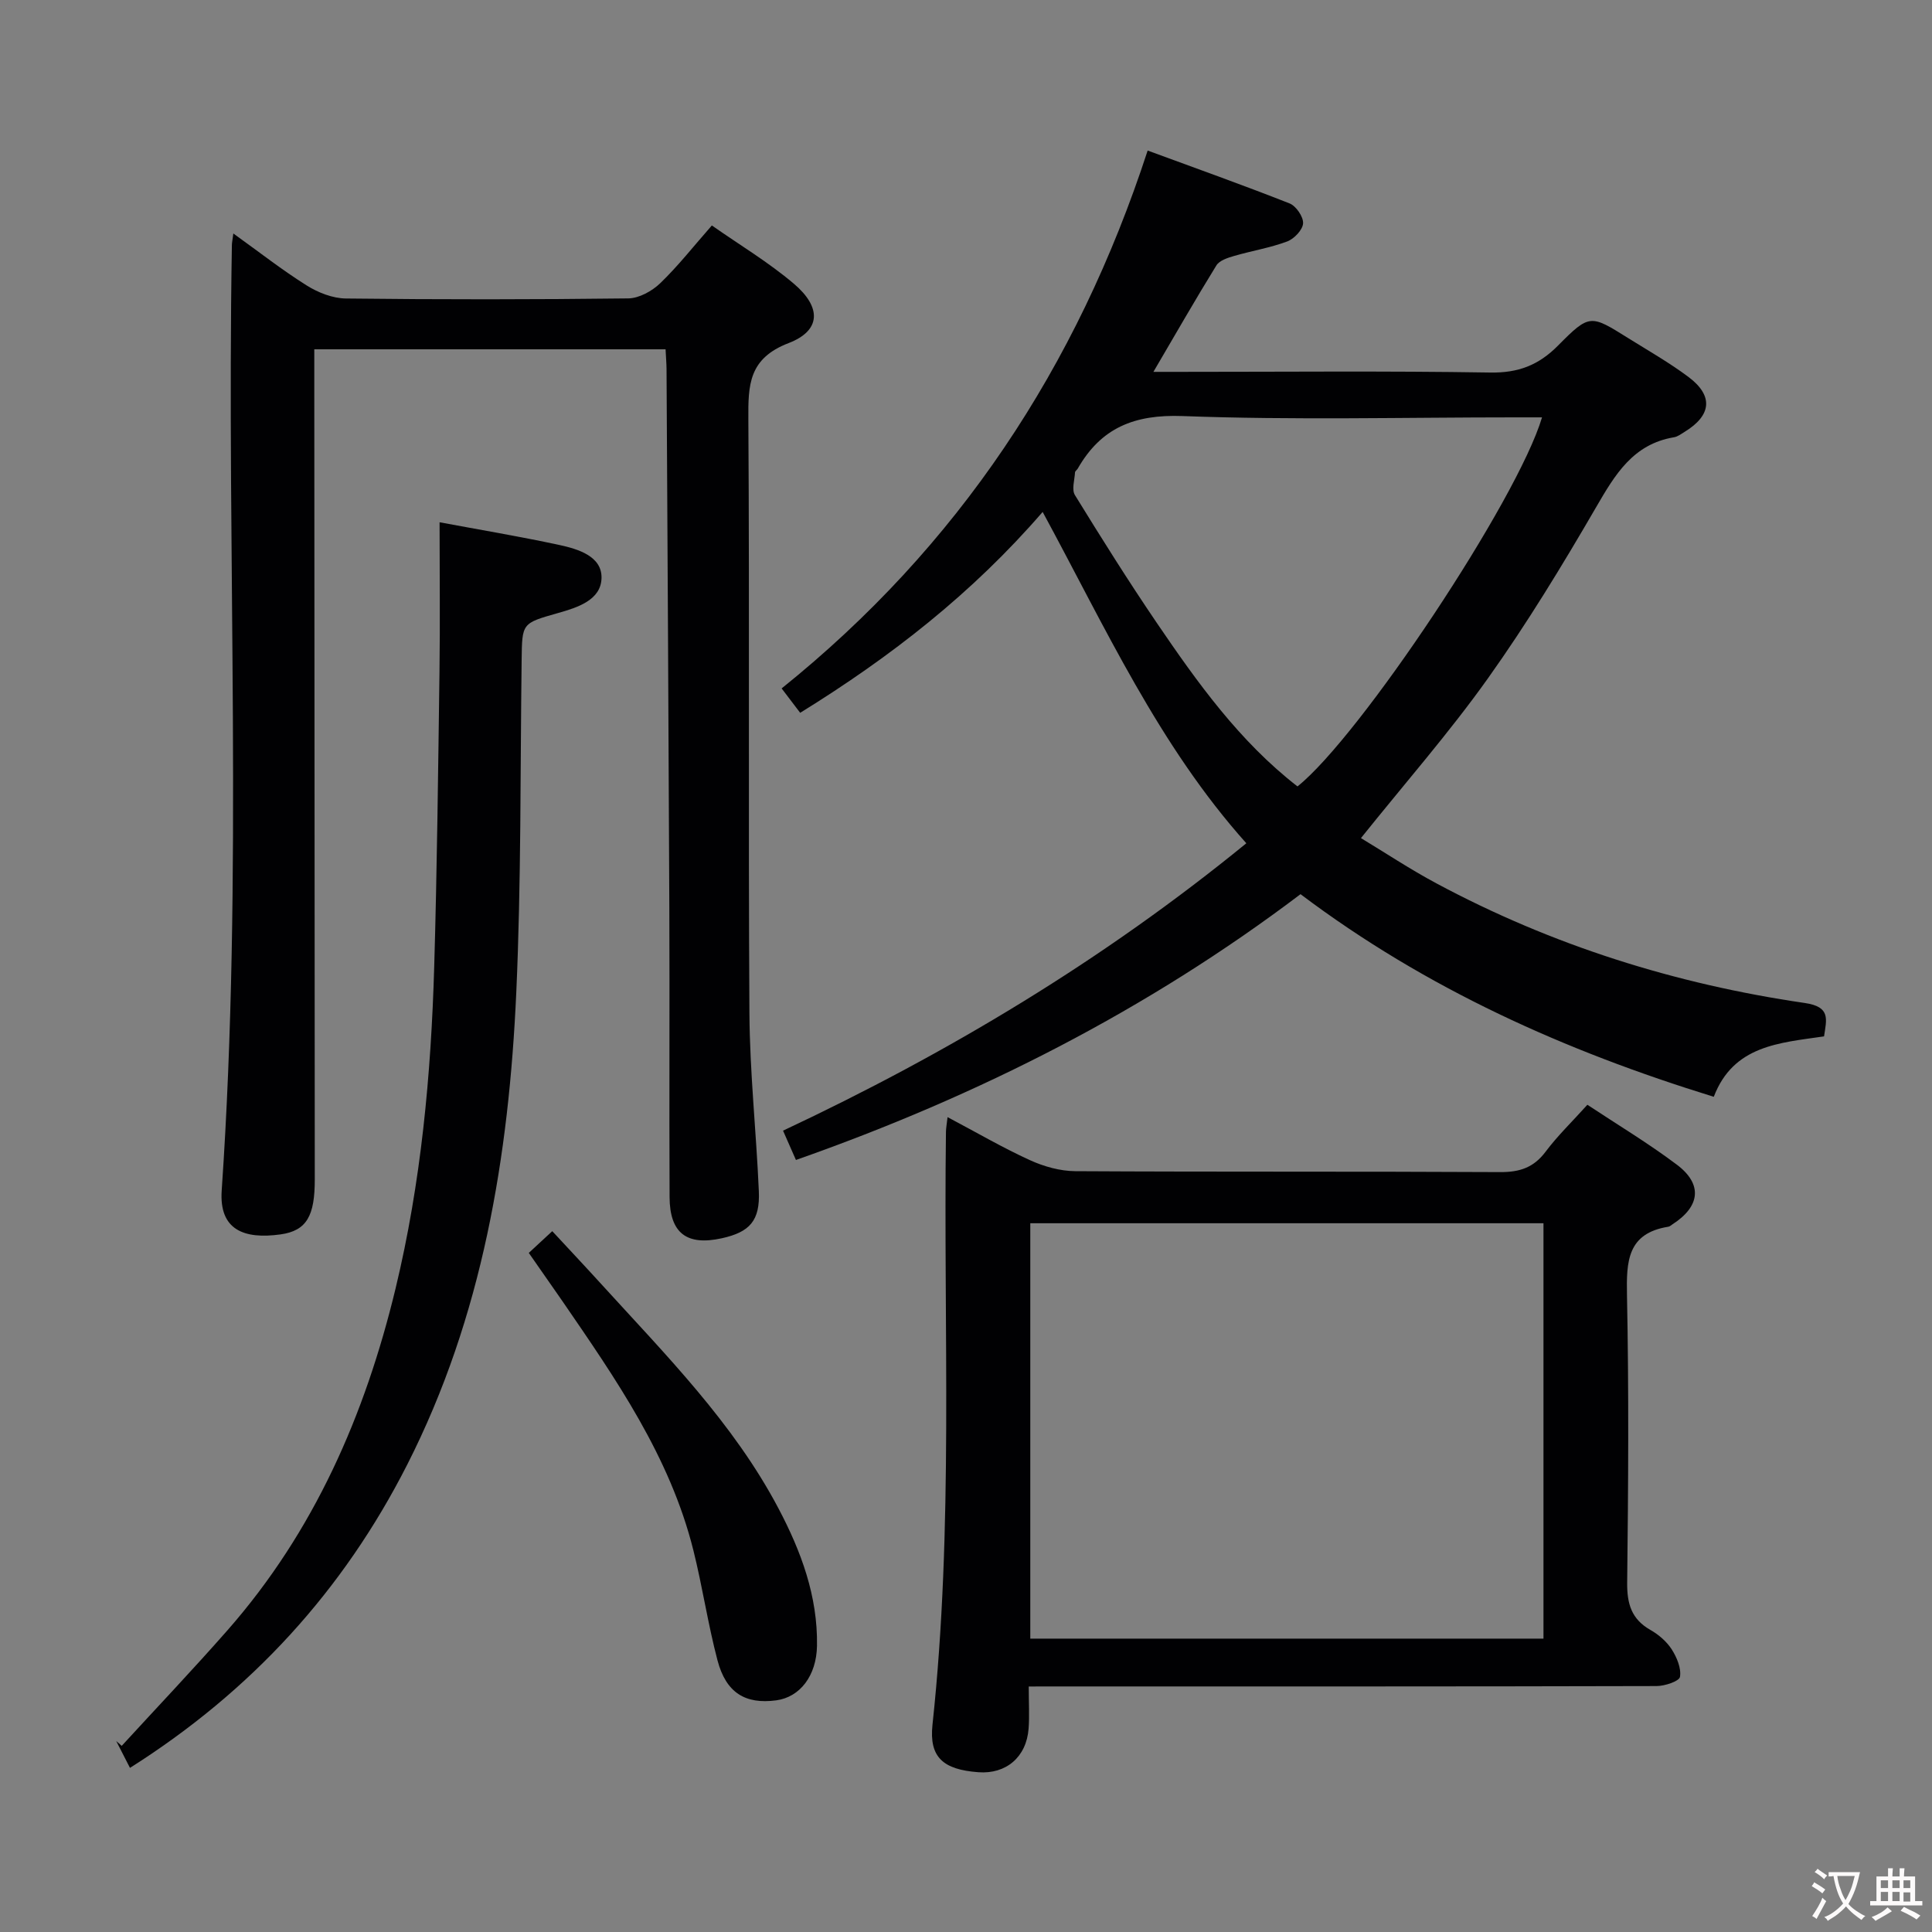 <svg enable-background="new 0 0 400 400" viewBox="0 0 400 400" xmlns="http://www.w3.org/2000/svg"><rect x="0" y="0" width="400" height="400" fill="#808080" stroke="none"/><g fill="#010103"><path d="m164.79 240.16c-.92-2.1-1.65-3.75-2.67-6.07 34.18-16.05 66.3-35.31 95.92-59.5-18.1-20.22-29.18-44.66-42.17-68.6-14.58 16.86-31.4 29.97-50.2 41.59-1.23-1.62-2.37-3.12-3.84-5.05 36.49-29.33 61.15-66.49 75.78-111.36 9.95 3.66 19.73 7.14 29.39 10.95 1.34.53 2.87 2.77 2.79 4.12s-1.85 3.21-3.29 3.75c-3.55 1.33-7.36 1.94-11.02 3.01-1.31.38-3.01.93-3.64 1.95-4.34 7.03-8.44 14.2-13.04 22.04h5.25c21.49 0 42.99-.21 64.47.14 5.8.1 10.02-1.51 14.05-5.58 6.53-6.6 6.75-6.41 14.46-1.59 4.23 2.64 8.59 5.12 12.57 8.1 5.18 3.89 4.76 7.93-.8 11.34-.71.43-1.43 1-2.21 1.13-8.51 1.42-12.23 7.76-16.16 14.53-7.01 12.07-14.29 24.04-22.38 35.4-7.99 11.22-17.12 21.63-26.28 33.06 4.94 2.98 10.15 6.44 15.64 9.38 23.92 12.82 49.47 20.85 76.26 24.76 5.42.79 4.49 3.39 3.98 6.91-9.21 1.35-18.76 1.84-22.83 12.51-30.7-9.47-59.49-22.31-85.56-41.95-31.63 23.93-66.56 41.7-104.47 55.03zm154.47-153.75c-1.95 0-3.72 0-5.48 0-22.99 0-45.99.59-68.94-.27-9.99-.37-16.87 2.43-21.7 10.87-.16.29-.56.52-.57.8-.09 1.58-.72 3.55-.02 4.69 5.49 8.92 11.06 17.8 16.95 26.46 8.42 12.38 17.13 24.55 29.13 33.86 12.89-10.26 45.55-59.3 50.63-76.41z"/><path d="m137.8 72.32c-24.42 0-48.2 0-72.73 0v6.01c.04 55.31.08 110.61.1 165.92 0 7.4-1.62 10.56-7.09 11.32-7.54 1.05-12.74-.92-12.18-9.09 4.48-65.21.99-130.51 2.11-195.76.01-.49.12-.98.3-2.38 5.28 3.79 10.06 7.54 15.17 10.75 2.37 1.49 5.39 2.68 8.13 2.71 19.49.23 38.98.22 58.47-.02 2.24-.03 4.91-1.51 6.6-3.13 3.7-3.56 6.89-7.64 10.7-11.97 5.77 4.04 11.75 7.62 16.99 12.07 5.75 4.88 5.62 9.7-1.09 12.28-8.29 3.19-8.39 8.65-8.34 15.82.26 40.98-.03 81.96.22 122.94.08 12.29 1.42 24.56 1.95 36.85.26 6.07-1.86 8.45-7.67 9.73-7.25 1.6-10.78-1.05-10.81-8.53-.09-19.82.03-39.65-.05-59.47-.15-37.3-.38-74.6-.58-111.9-.01-1.28-.13-2.58-.2-4.15z"/><path d="m212.99 349.17c0 3.42.17 6.09-.03 8.73-.45 5.88-4.66 9.45-10.39 9.02-7.29-.54-10.23-3.08-9.51-9.83 4.39-40.85 2.25-81.83 2.79-122.75.01-.79.17-1.58.33-3.05 5.94 3.14 11.36 6.31 17.04 8.9 2.9 1.33 6.27 2.27 9.43 2.29 29.32.17 58.64.03 87.96.19 4.02.02 6.92-.93 9.38-4.21 2.48-3.31 5.5-6.22 8.66-9.73 6.21 4.11 12.6 7.95 18.52 12.4 5.4 4.06 4.84 8.66-.9 12.35-.28.18-.55.45-.86.5-8.49 1.36-8.7 7.16-8.56 14.18.4 19.82.27 39.65.04 59.47-.05 4.41.87 7.6 4.84 9.85 1.69.96 3.34 2.39 4.38 4 1.06 1.66 2.01 3.92 1.71 5.7-.15.9-3.14 1.9-4.85 1.9-40.98.11-81.97.08-122.95.08-2.13.01-4.26.01-7.03.01zm106.57-95.91c-35.66 0-70.89 0-106.25 0v86h106.25c0-28.73 0-57.13 0-86z"/><path d="m26.91 366.02c-1.08-2.11-1.97-3.83-2.85-5.56.38.33.76.67 1.14 1 7.3-7.96 14.74-15.79 21.87-23.9 17.97-20.44 28.51-44.6 34.83-70.8 5.28-21.9 7.35-44.22 8-66.66.59-20.29.81-40.59 1.09-60.89.14-10.27.02-20.55.02-31.08 7.86 1.47 16.37 2.89 24.79 4.7 3.89.84 8.81 2.33 8.74 6.8-.07 4.62-4.99 6.16-9.07 7.31-7.43 2.11-7.37 2.07-7.47 9.67-.3 22.96-.08 45.95-1.11 68.88-1.53 33.9-6.99 67.07-22.59 97.77-13.2 25.96-32.12 46.77-57.39 62.76z"/><path d="m109.48 259.4c1.52-1.4 2.71-2.51 4.86-4.5 3.45 3.72 6.83 7.31 10.15 10.96 13.3 14.62 27.32 28.7 36.68 46.43 4.69 8.89 8.15 18.19 7.98 28.45-.1 6.18-3.51 10.64-8.45 11.3-6.39.85-10.38-1.56-12.15-8.28-1.98-7.51-3.11-15.23-4.99-22.77-4.85-19.44-16.11-35.57-27.22-51.75-2.17-3.14-4.36-6.26-6.86-9.84z"/></g><path d="m377.9 391.2c-.2.3-.4.5-.6.8-.7-.6-1.4-1-2.2-1.5.2-.3.4-.5.5-.8.6.4 1.4.8 2.3 1.5zm-1.8 6.1c-.2-.2-.5-.4-.9-.6.4-.6.8-1.2 1.2-1.9s.7-1.3.9-1.9c.3.3.5.5.8.7-.7 1.3-1.4 2.6-2 3.7zm2.2-9c-.3.3-.5.5-.6.8-.6-.6-1.3-1.1-2-1.5.3-.3.5-.5.6-.7.6.5 1.3.9 2 1.4zm.3.2v-.9h2 4.5c-.3 1.3-.6 2.5-1 3.6s-.9 2.1-1.4 3c.4.5 1 1 1.6 1.4s1.2.8 1.9 1.1c-.3.2-.5.4-.8.8-.4-.3-1-.7-1.6-1.2s-1.2-1.1-1.6-1.6c-.5.6-1.1 1.1-1.7 1.6s-1.4.9-2.1 1.4c-.1-.3-.3-.5-.7-.8.6-.2 1.2-.5 1.9-1s1.4-1.1 2-1.8c-.5-.8-.9-1.6-1.2-2.5s-.6-2-.8-3.2c-.4.1-.7.1-1 .1zm2.5 2.7c.3 1 .7 1.7 1 2.2.3-.5.6-1.1 1-2s.6-1.9.9-3h-3.2-.4c.1.9.3 1.8.7 2.8z" fill="#fcfafa"/><path d="m396.5 388.5v1.5 3.6h1.5v.9c-.4 0-1 0-1.7 0h-7.9c-.5 0-.9 0-1.2 0v-.9h1.3v-3.5c0-.7 0-1.2 0-1.6h2.4c0-.8 0-1.4 0-1.7h1c0 .3-.1.8-.1 1.7h1.5c0-.8 0-1.4 0-1.7h1c0 .3-.1.9-.1 1.7zm-8.2 9.2c-.2-.3-.5-.5-.8-.8.8-.3 1.4-.6 1.9-.9s1-.7 1.4-1.1c.3.3.6.5.9.8-1.6 1-2.8 1.6-3.4 2zm2.6-6.8v-1.6h-1.5v1.6zm0 2.7v-1.9h-1.5v1.9zm2.4-2.7v-1.6h-1.5v1.6zm0 2.7v-1.9h-1.5v1.9zm.2 2 .7-.8c.4.2.9.5 1.6.8s1.3.7 1.8 1c-.3.3-.5.5-.8.8-.4-.3-1.5-1-3.3-1.8zm2-4.7v-1.6h-1.4v1.6zm0 2.8v-1.9h-1.4v1.9z" fill="#fcfafa"/></svg>